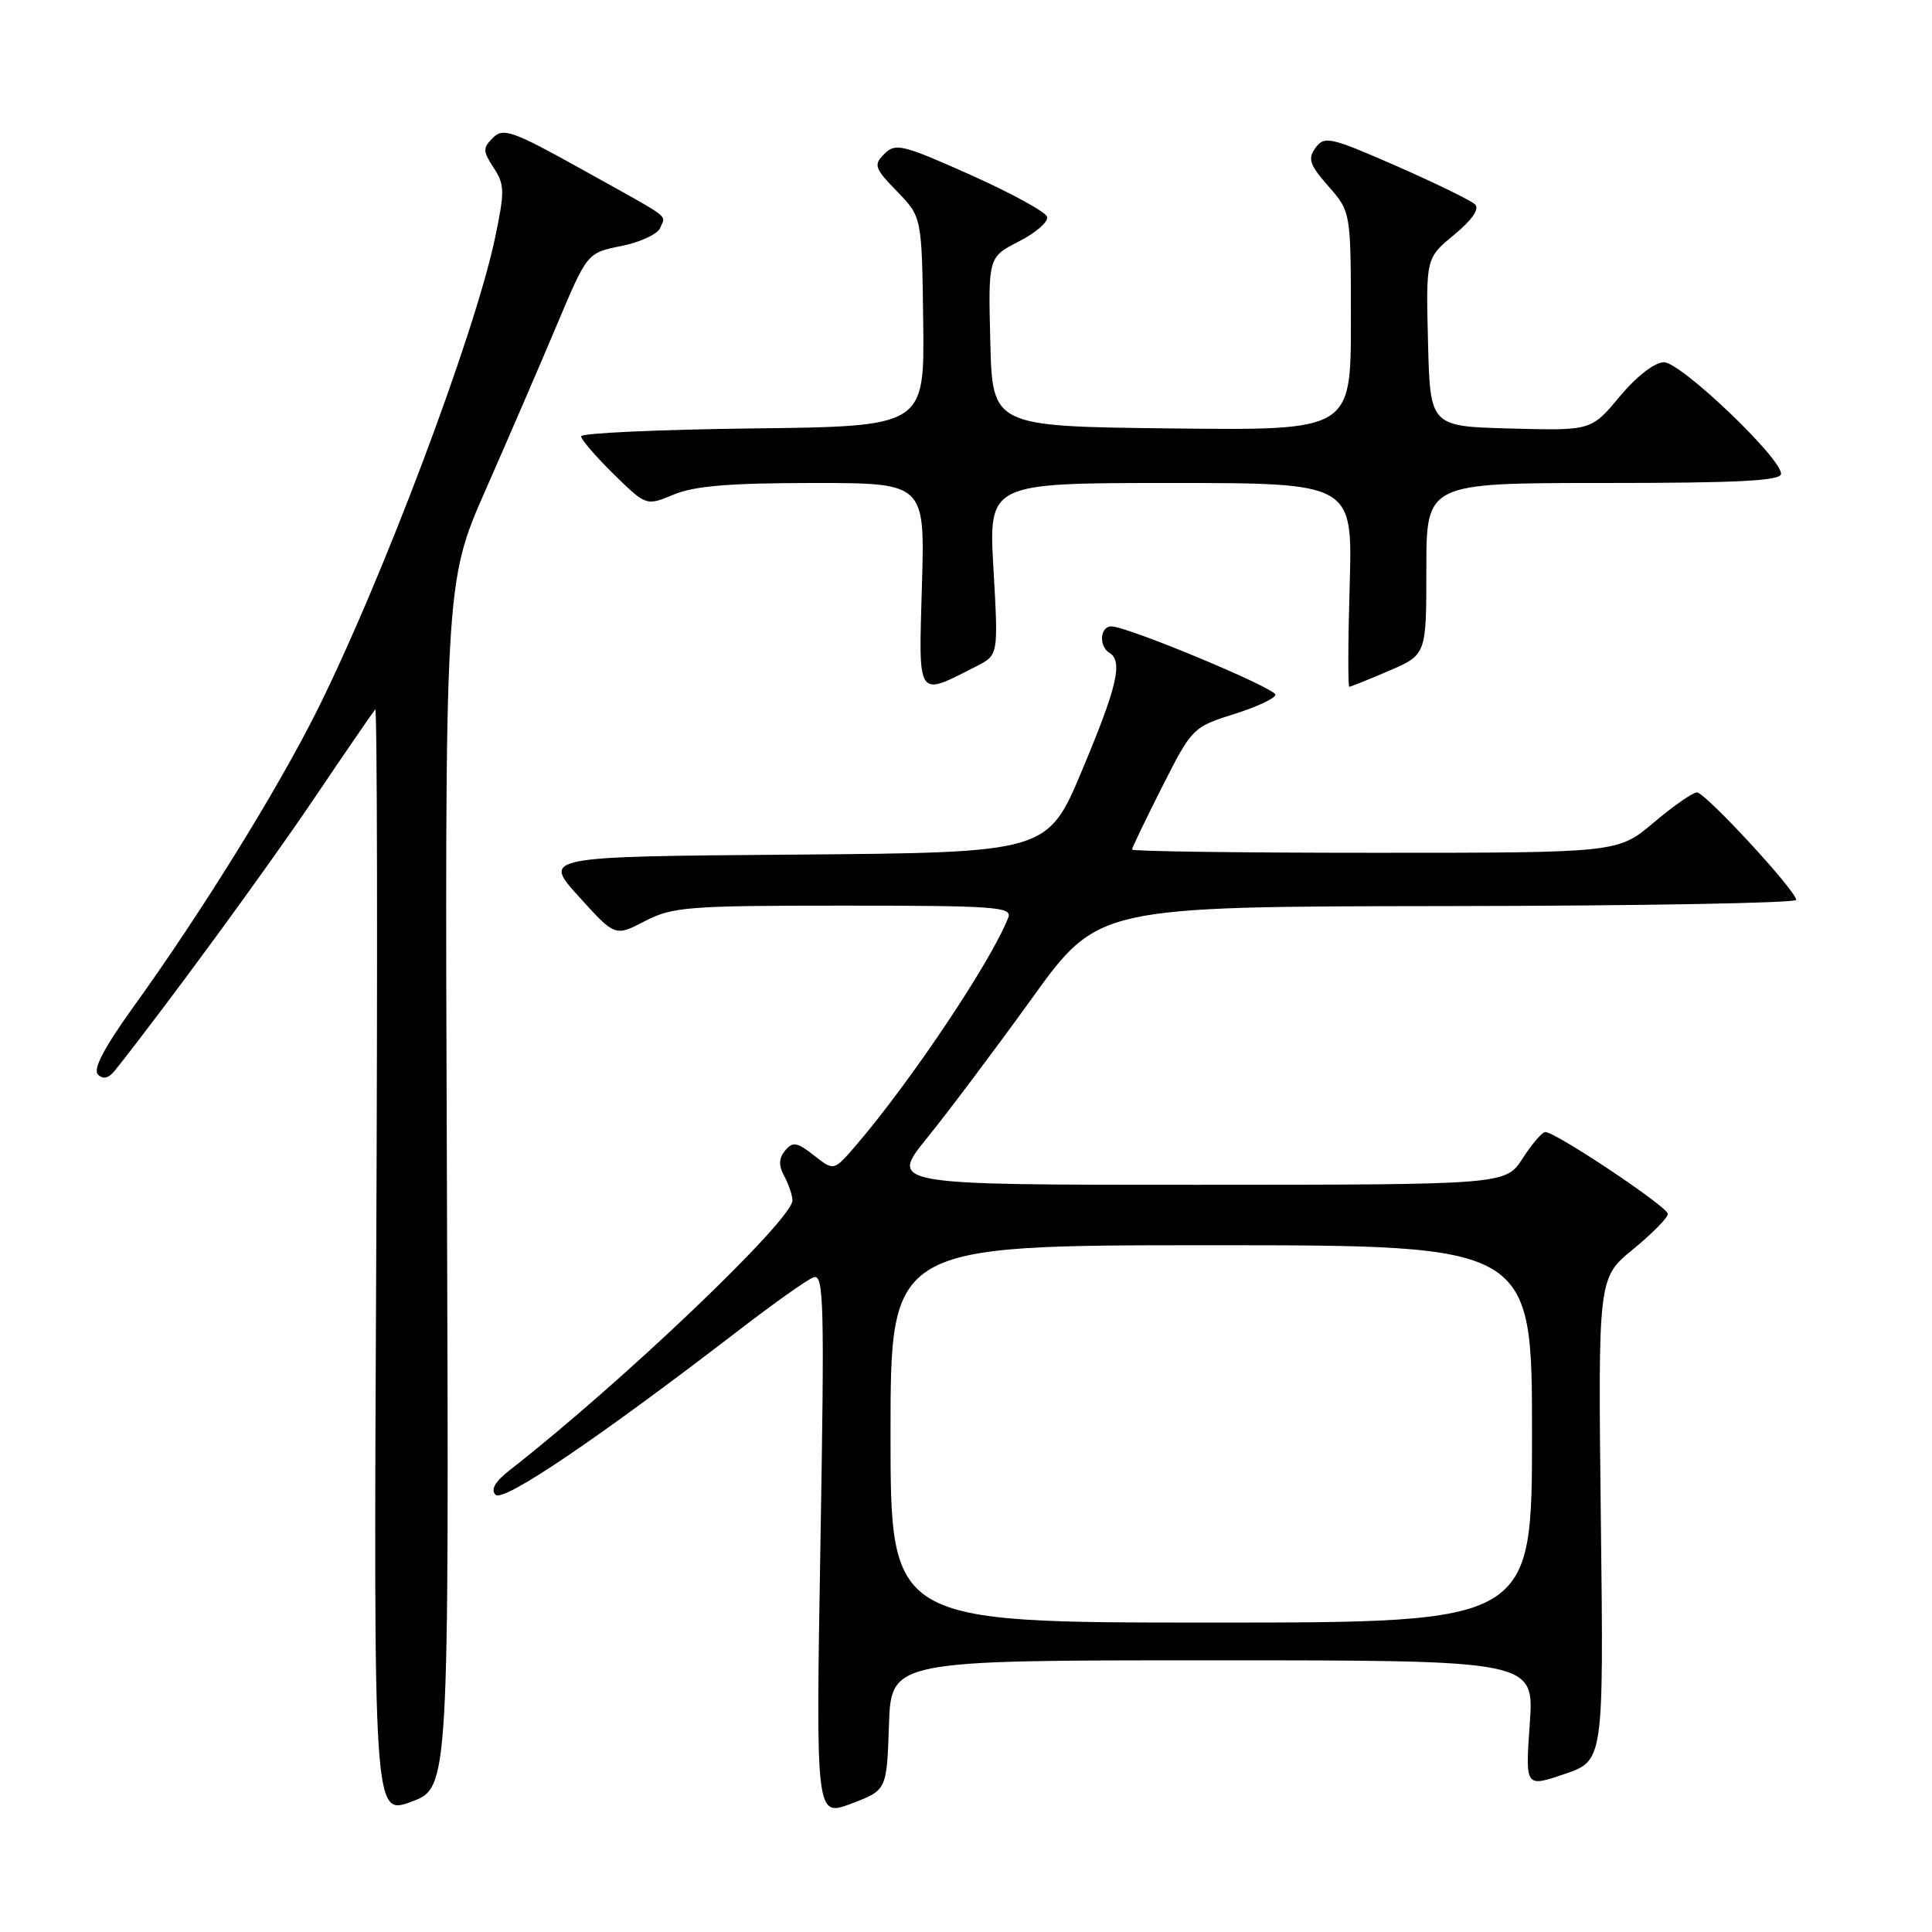 <?xml version="1.0" encoding="UTF-8" standalone="no"?>
<!DOCTYPE svg PUBLIC "-//W3C//DTD SVG 1.1//EN" "http://www.w3.org/Graphics/SVG/1.1/DTD/svg11.dtd" >
<svg xmlns="http://www.w3.org/2000/svg" xmlns:xlink="http://www.w3.org/1999/xlink" version="1.1" viewBox="0 0 256 256">
 <g >
 <path fill="currentColor"
d=" M 59.22 157.06 C 58.93 77.21 58.93 77.21 64.37 64.86 C 67.36 58.06 71.61 48.23 73.81 43.00 C 77.81 33.50 77.81 33.50 82.36 32.59 C 84.86 32.09 87.16 31.01 87.48 30.20 C 88.18 28.37 89.37 29.27 77.17 22.48 C 67.93 17.33 66.68 16.89 65.32 18.25 C 63.96 19.61 63.97 20.03 65.42 22.24 C 66.88 24.46 66.89 25.37 65.58 31.60 C 62.87 44.41 50.63 76.90 42.00 94.17 C 36.75 104.68 26.71 120.88 17.67 133.43 C 13.80 138.81 12.29 141.69 12.98 142.38 C 13.67 143.07 14.40 142.89 15.25 141.82 C 22.00 133.33 35.21 115.30 41.49 106.00 C 45.76 99.67 49.47 94.28 49.72 94.00 C 49.98 93.72 50.04 126.59 49.85 167.04 C 49.50 240.59 49.50 240.59 54.50 238.74 C 59.50 236.90 59.50 236.90 59.22 157.06 Z  M 117.79 228.60 C 118.08 220.00 118.08 220.00 160.69 220.00 C 203.30 220.00 203.30 220.00 202.70 228.42 C 202.11 236.84 202.11 236.84 207.30 235.07 C 212.50 233.31 212.50 233.31 212.12 201.32 C 211.75 169.34 211.75 169.34 216.37 165.55 C 218.92 163.47 221.00 161.35 221.00 160.85 C 221.00 159.92 206.14 150.00 204.76 150.00 C 204.35 150.00 203.00 151.57 201.76 153.49 C 199.50 156.98 199.50 156.98 158.66 156.99 C 117.81 157.00 117.81 157.00 122.87 150.75 C 125.66 147.31 131.89 139.01 136.72 132.31 C 145.50 120.12 145.50 120.12 191.75 120.06 C 217.19 120.03 238.00 119.66 238.00 119.24 C 238.00 118.04 225.96 105.00 224.85 105.00 C 224.30 105.00 221.72 106.80 219.12 109.00 C 214.37 113.00 214.37 113.00 182.19 113.00 C 164.48 113.00 150.00 112.81 150.00 112.57 C 150.00 112.34 151.80 108.60 153.99 104.26 C 157.92 96.50 158.06 96.34 163.49 94.63 C 166.52 93.68 169.00 92.52 169.00 92.06 C 169.00 91.17 149.37 82.99 147.25 83.00 C 145.76 83.00 145.57 85.62 147.00 86.50 C 148.82 87.62 148.05 90.94 143.40 102.02 C 138.81 112.97 138.81 112.97 105.35 113.24 C 71.89 113.50 71.89 113.50 76.70 118.80 C 81.50 124.11 81.50 124.11 85.46 122.05 C 89.11 120.16 91.18 120.00 111.82 120.00 C 131.72 120.00 134.15 120.17 133.61 121.56 C 131.44 127.24 120.68 143.32 113.36 151.84 C 110.49 155.17 110.49 155.17 107.86 153.10 C 105.61 151.33 105.05 151.24 104.04 152.45 C 103.18 153.48 103.15 154.42 103.93 155.87 C 104.52 156.97 105.00 158.41 105.00 159.06 C 105.00 161.64 82.46 183.15 67.57 194.78 C 65.60 196.32 64.98 197.38 65.67 198.07 C 66.70 199.10 79.34 190.54 97.86 176.29 C 102.46 172.75 106.92 169.58 107.78 169.26 C 109.17 168.72 109.26 172.40 108.71 204.72 C 108.10 240.77 108.10 240.77 112.80 238.99 C 117.50 237.21 117.50 237.21 117.79 228.60 Z  M 129.40 88.27 C 132.29 86.80 132.29 86.80 131.64 75.40 C 130.99 64.00 130.99 64.00 155.11 64.00 C 179.23 64.00 179.23 64.00 178.84 77.50 C 178.62 84.92 178.60 91.00 178.79 91.00 C 178.97 91.00 181.35 90.04 184.06 88.88 C 189.00 86.75 189.00 86.75 189.00 75.38 C 189.00 64.00 189.00 64.00 212.50 64.00 C 230.38 64.00 236.00 63.71 236.00 62.78 C 236.00 60.66 222.71 48.00 220.49 48.00 C 219.26 48.00 216.88 49.84 214.63 52.53 C 210.85 57.07 210.85 57.07 200.17 56.78 C 189.50 56.50 189.50 56.50 189.22 45.35 C 188.94 34.20 188.94 34.20 192.68 31.11 C 195.05 29.16 196.07 27.68 195.46 27.09 C 194.93 26.57 190.24 24.28 185.04 22.00 C 176.28 18.16 175.49 17.98 174.32 19.58 C 173.25 21.04 173.51 21.81 176.03 24.69 C 179.00 28.07 179.00 28.07 179.00 42.55 C 179.00 57.04 179.00 57.04 155.25 56.77 C 131.50 56.50 131.50 56.50 131.22 45.29 C 130.94 34.07 130.94 34.07 135.03 31.98 C 137.29 30.83 138.95 29.36 138.74 28.71 C 138.52 28.06 133.94 25.56 128.57 23.16 C 119.60 19.15 118.66 18.92 117.19 20.38 C 115.72 21.85 115.86 22.26 118.87 25.37 C 122.15 28.75 122.15 28.75 122.33 42.63 C 122.50 56.50 122.50 56.50 99.75 56.77 C 87.24 56.92 77.00 57.39 77.00 57.81 C 77.00 58.24 78.94 60.49 81.31 62.82 C 85.63 67.05 85.63 67.05 89.28 65.53 C 92.00 64.39 96.73 64.00 107.75 64.00 C 122.56 64.00 122.56 64.00 122.16 77.61 C 121.72 92.78 121.42 92.34 129.40 88.27 Z  M 118.00 190.00 C 118.00 165.00 118.00 165.00 160.50 165.00 C 203.00 165.00 203.00 165.00 203.00 190.00 C 203.00 215.00 203.00 215.00 160.50 215.00 C 118.00 215.00 118.00 215.00 118.00 190.00 Z "/>
</g>
</svg>
